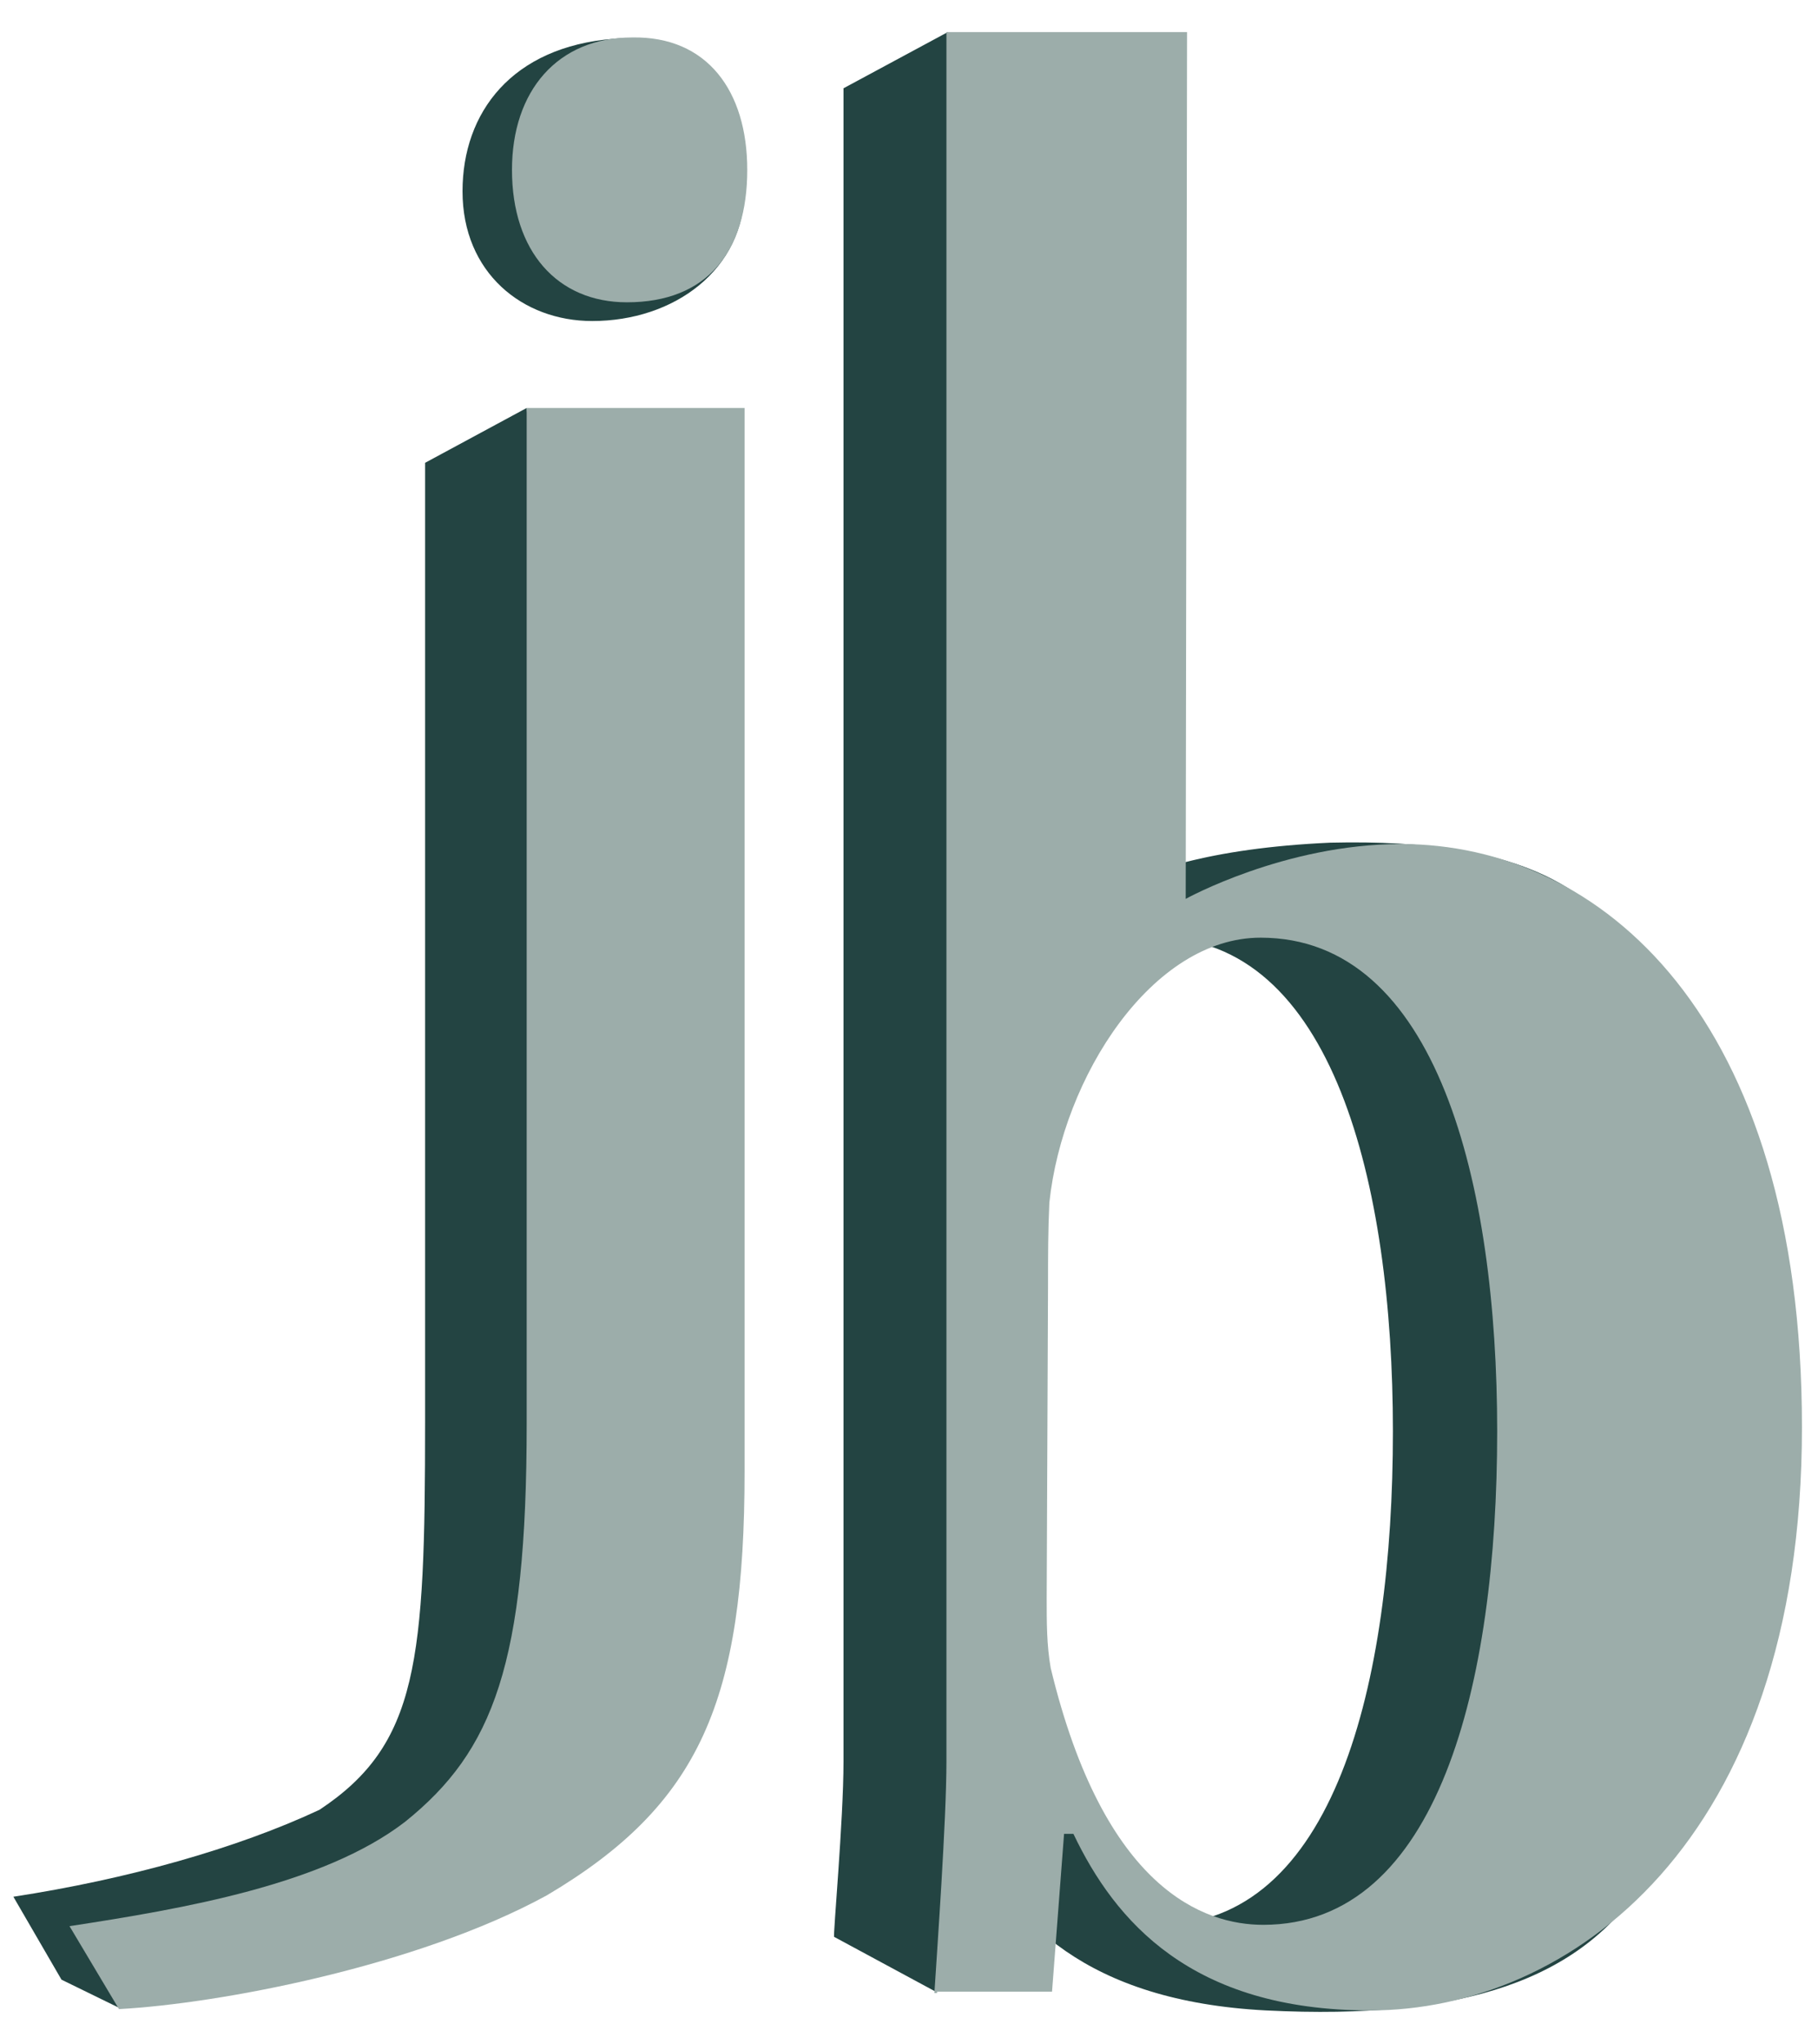 <?xml version="1.0" encoding="utf-8"?>
<!-- Generator: Adobe Illustrator 26.5.0, SVG Export Plug-In . SVG Version: 6.00 Build 0)  -->
<svg version="1.1" id="Layer_1" xmlns="http://www.w3.org/2000/svg" xmlns:xlink="http://www.w3.org/1999/xlink" x="0px" y="0px"
	 viewBox="0 0 136 152.8" style="enable-background:new 0 0 136 152.8;" xml:space="preserve">
<style type="text/css">
	.st0{fill:#234442;}
	.st1{fill:#D8BC73;}
	.st2{fill:#A77374;}
	.st3{fill:#9CADAA;}
	.st4{fill:none;}
</style>
<rect x="-317" y="-29" class="st0" width="241" height="191.5"/>
<path class="st1" d="M-160.7,131.3c0.2-3.2,0.9-12.9,0.9-17.3V-15.2h18l-0.1,64.8c0,0,7.4-4.1,16.1-4.1c14.9,0,30,12.8,30,43.6
	c0,31.2-17.5,43.6-32.3,43.6c-13.4,0-19.1-6.7-22.2-13.2h-0.7l-0.9,11.8h-8.6l0,0L-160.7,131.3L-160.7,131.3z M-152.3,101.8
	c0,1.8,0,3.5,0.3,5.2c4,16.6,11.5,19.2,15.9,19.2c13.1,0,17.5-18,17.5-36.9c0-18.5-4.5-36.9-17.7-36.9c-8.1,0-14.8,10.4-15.8,19.8
	c-0.1,2.1-0.1,4-0.1,6.1L-152.3,101.8L-152.3,101.8z"/>
<path class="st1" d="M-225.9,126.2c8.5-1.3,19-3.1,25.1-7.8c6.6-5.3,9.1-11.8,9.1-29.8V12.7h16.3v79.5c0,17.1-3.3,24.9-14.8,31.7
	c-9.7,5.3-24.5,8.1-32,8.5L-225.9,126.2z M-175.2-5.2c0,6.1-3,9.9-9,9.9c-5.2,0-8.6-3.8-8.6-9.9c0-5.9,3.4-9.9,9-9.9
	C-178.2-15.1-175.2-11.1-175.2-5.2z"/>
<path class="st2" d="M-223.8,124.5c8.5-1.3,19-3.1,25.1-7.8c6.6-5.3,9.1-11.8,9.1-29.8V11h16.3v79.5c0,17.1-3.3,24.9-14.8,31.7
	c-9.7,5.3-24.5,8.1-32,8.5L-223.8,124.5z M-173.1-6.9c0,6.1-3,9.9-9,9.9c-5.2,0-8.6-3.8-8.6-9.9c0-5.9,3.4-9.9,9-9.9
	S-173.1-12.8-173.1-6.9z"/>
<path class="st2" d="M-159.1,129.5c0.2-3.2,0.9-12.9,0.9-17.3V-17.1h18l-0.1,64.8c0,0,7.4-4.1,16.1-4.1c14.9,0,30,12.8,30,43.6
	c0,31.2-17.5,43.6-32.3,43.6c-13.4,0-19.1-6.7-22.2-13.2h-0.7l-0.9,11.8h-8.6v0.1L-159.1,129.5L-159.1,129.5z M-150.7,100
	c0,1.8,0,3.5,0.3,5.2c4,16.6,11.5,19.2,15.9,19.2c13.1,0,17.5-18,17.5-36.9c0-18.5-4.5-36.9-17.7-36.9c-8.1,0-14.8,10.4-15.8,19.8
	c-0.1,2.1-0.1,4-0.1,6.1L-150.7,100L-150.7,100z"/>
<path class="st0" d="M63.1,131.7V6.6l7.8-4.2L79,70.1c0,0,2.5-6.3,20.5-7.1c29.4-0.7,25.3,15.8,27.5,43.7
	c2.4,31.1-2.5,45.1-32.3,43.6c-13.4-0.7-19.1-6.7-22.2-13.2h-0.7L70,148.9l-7.6-4.1C62.3,144.8,63.1,136.1,63.1,131.7z M71.4,119.4
	c0,1.8,4.5-2,4.8-0.4c4,16.6,6.1,24.9,10.5,24.9c13.1,0,17.5-18,17.5-36.9c0-18.5-4.5-36.9-17.7-36.9c-8.1,0-13.8,10.4-14.8,19.7
	c-0.1,2.1,0.1,4,0.1,6.1L71.4,118V119.4z"/>
<path class="st0" d="M1,141.8c8.5-1.3,16.7-3.6,22.9-6.5c7.4-4.9,7.9-11.1,7.9-29V34.6l7.6-4.1l8.7,79.3c0,17.1-3.3,24.9-14.8,31.7
	c-9.7,5.3-16.1,8.2-24.4,8.6L4.6,148L1,141.8z"/>
<path class="st0" d="M55.7,14.1c0,6.1-5.3,9.9-11.4,9.9c-5.2,0-9.7-3.6-9.7-9.7c0-5.9,3.7-10.8,11.3-11.4
	C51.5,2.3,55.7,8.2,55.7,14.1z"/>
<path class="st3" d="M5.2,144c8.5-1.3,19-3.1,25.1-7.8c6.6-5.3,9.1-11.8,9.1-29.8V30.5h16.3V110c0,17.1-3.3,24.9-14.8,31.7
	c-9.7,5.3-24.5,8.1-32,8.5L5.2,144z M55.9,12.7c0,6.1-3,9.9-9,9.9c-5.2,0-8.6-3.8-8.6-9.9c0-5.9,3.4-9.9,9-9.9
	C52.9,2.7,55.9,6.8,55.9,12.7z"/>
<path class="st3" d="M69.9,149c0.2-3.2,0.9-12.9,0.9-17.3V2.4h18l-0.1,64.8c0,0,7.4-4.1,16.1-4.1c14.9,0,30,12.8,30,43.6
	c0,31.2-17.5,43.6-32.3,43.6c-13.4,0-19.1-6.7-22.2-13.2h-0.7l-0.9,11.8h-8.6v0.1L69.9,149L69.9,149z M78.3,119.5
	c0,1.8,0,3.5,0.3,5.2c4,16.6,11.5,19.2,15.9,19.2c13.1,0,17.5-18,17.5-36.9c0-18.5-4.5-36.9-17.7-36.9c-8.1,0-14.8,10.4-15.8,19.8
	c-0.1,2.1-0.1,4-0.1,6.1L78.3,119.5L78.3,119.5z"/>
<line class="st4" x1="-15.2" y1="153.3" x2="1.2" y2="162"/>
<line class="st4" x1="-15.6" y1="146.5" x2="-6.3" y2="162.5"/>
</svg>
